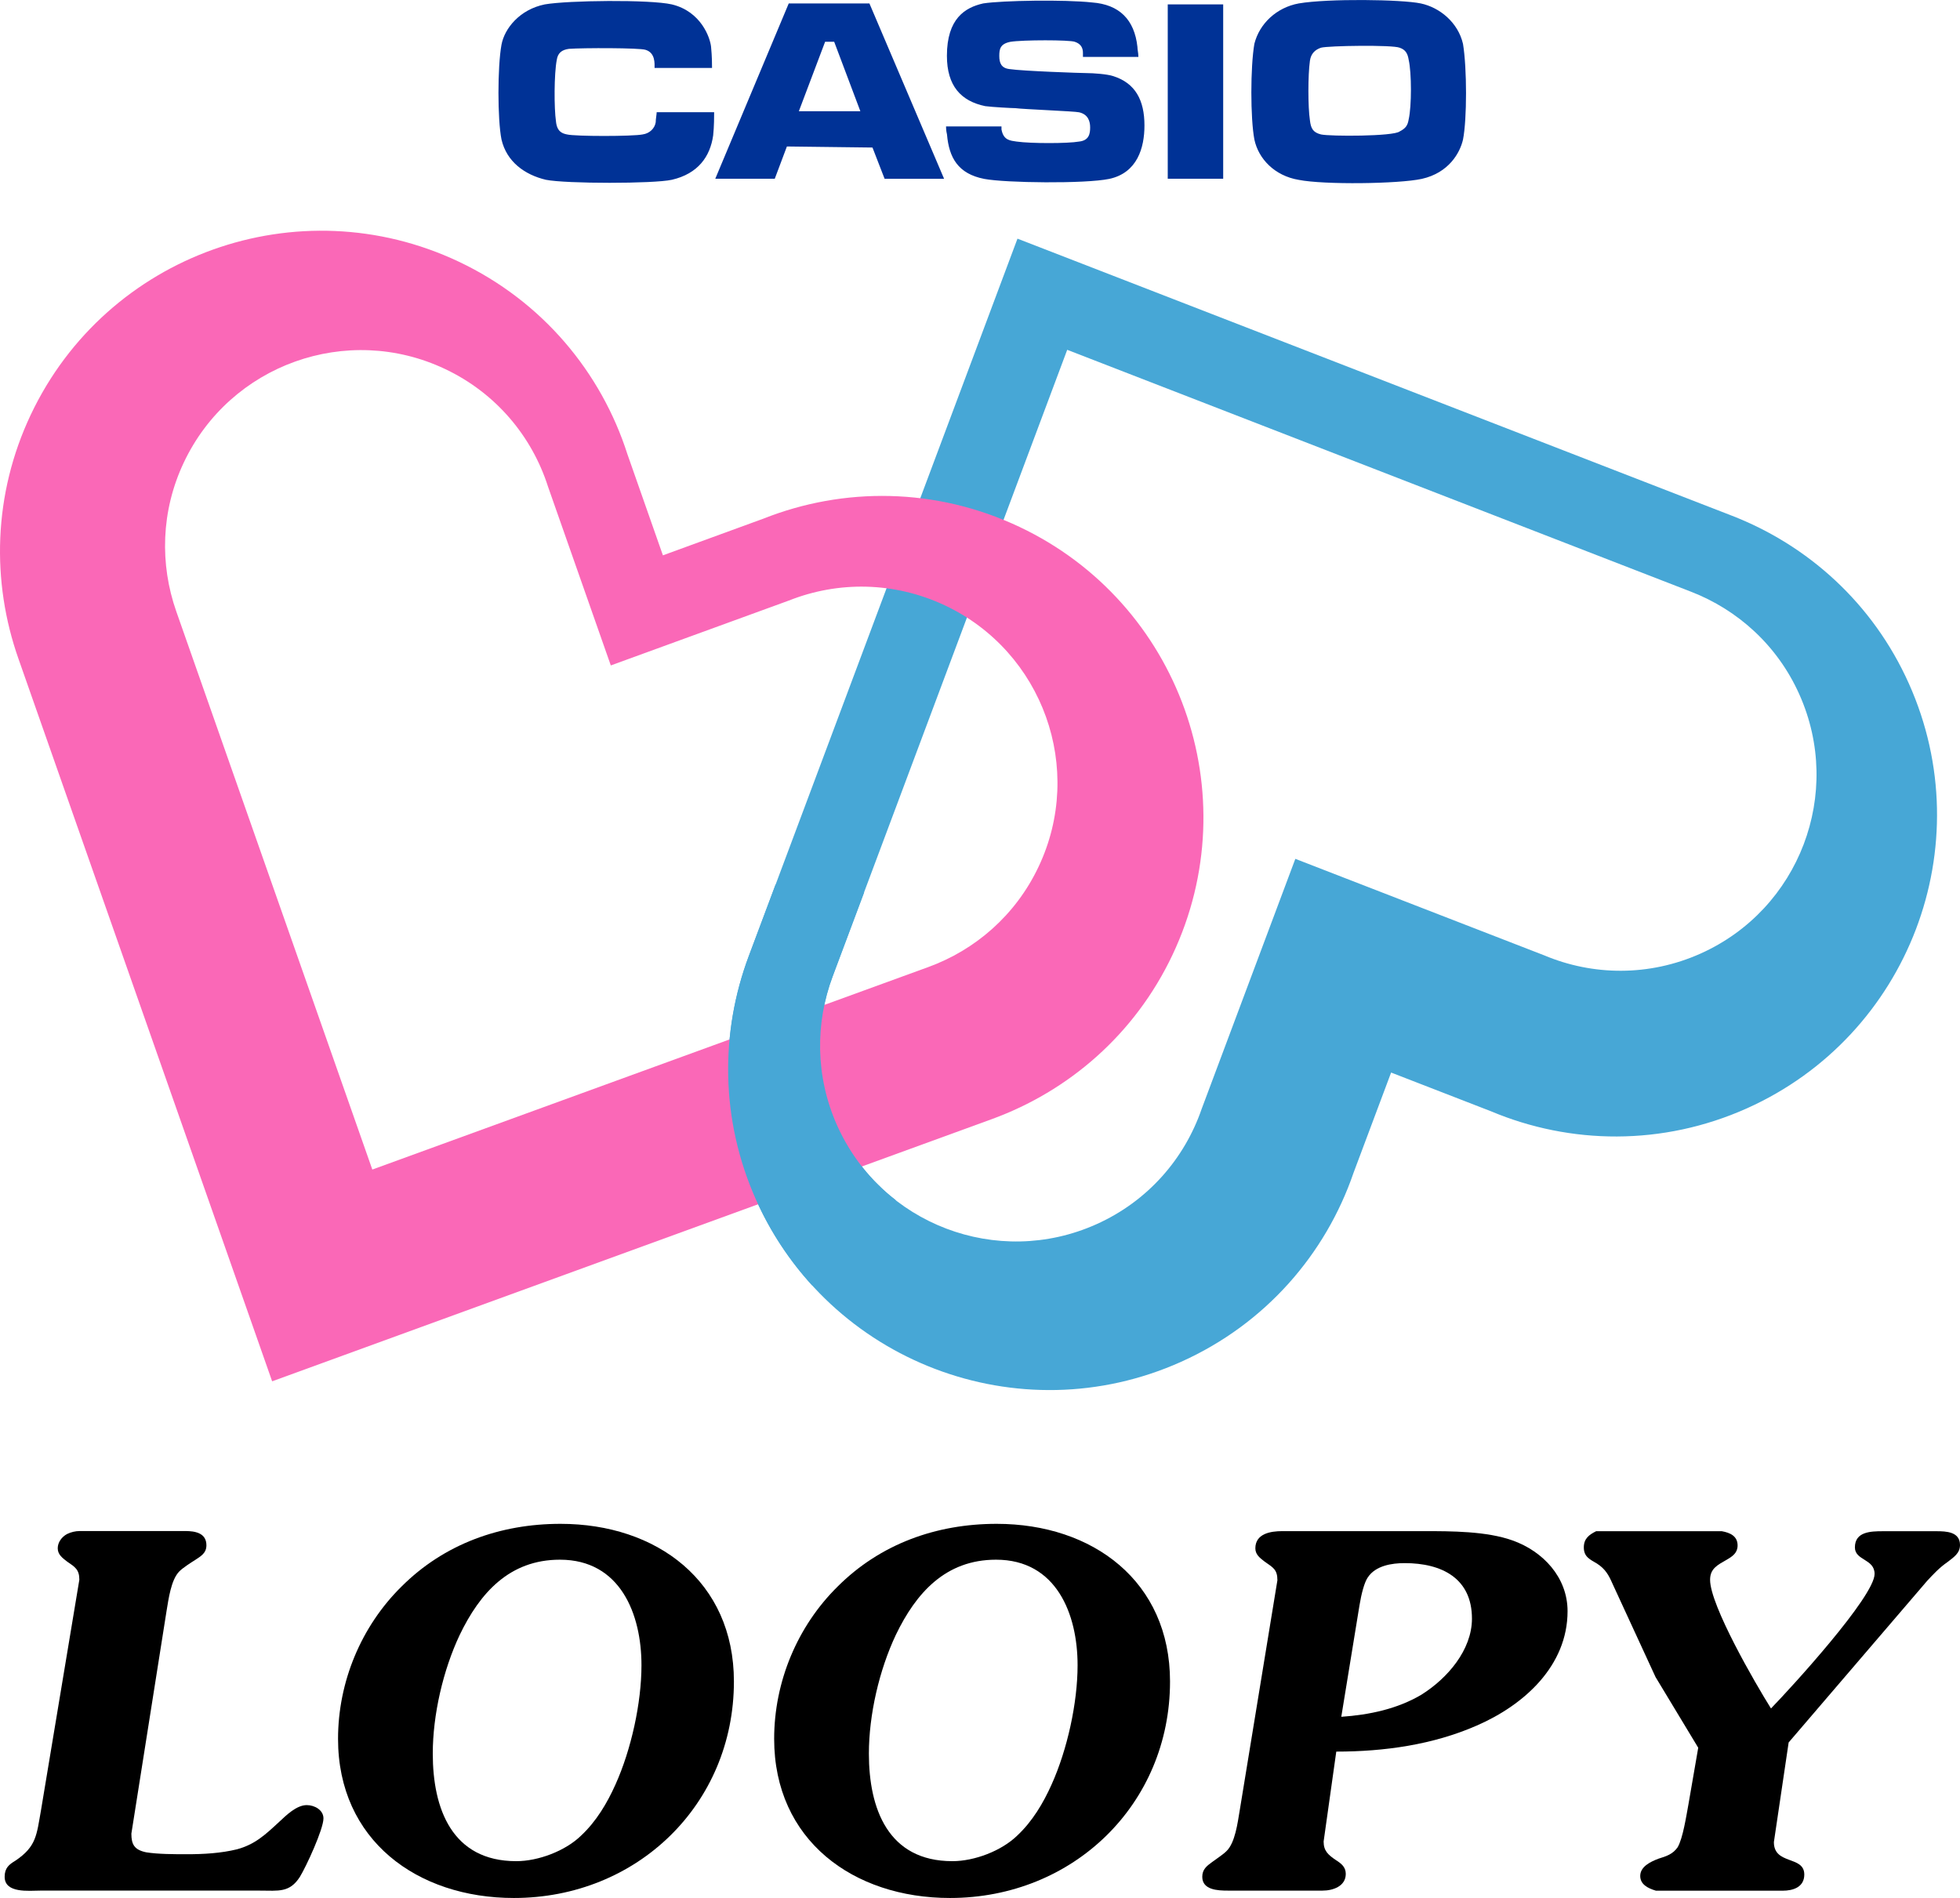 <?xml version="1.0" encoding="utf-8"?>
<!-- Generator: Adobe Illustrator 25.1.0, SVG Export Plug-In . SVG Version: 6.00 Build 0)  -->
<svg version="1.1" id="Layer_1" xmlns="http://www.w3.org/2000/svg" xmlns:xlink="http://www.w3.org/1999/xlink" x="0px" y="0px"
	 viewBox="0 0 2230.5 2160" style="enable-background:new 0 0 2230.5 2160;" xml:space="preserve">
<style type="text/css">
	.st0{fill:#47A7D6;}
	.st1{fill:#FA68B7;}
	.st2{fill:#003296;}
	.st3{fill:#FFFFFF;}
</style>
<g>
	<g>
		<path d="M149.5,2086.8c0,12.3,3.4,18.4,16.8,21.2c13.4,2.2,32.4,2.2,46.4,2.2c19,0,38.6-1.1,57-5.6c20.7-5.6,32.4-16.8,48.1-31.3
			c7.8-7.3,19.6-19,31.3-19c8.9,0,19,5.6,19,15.1c0,12.3-19.6,54.8-26.8,66.5c-11.7,18.4-24.6,15.7-45.3,15.7H45.5
			c-12.3,0-40.2,3.4-40.2-15.7c0-10.1,5-14,12.3-18.4c24-16.2,24-29.1,29.1-57.6l43.6-262.1c0-11.7-5-14.5-14-20.7
			c-5-3.9-10.6-7.8-10.6-15.1c0-6.7,4.5-12.9,10.6-16.2c4.5-2.2,9.5-3.4,14.5-3.4h120.1c11.2,0,24,2.2,24,16.2
			c0,8.9-6.1,12.3-12.9,16.8c-4.5,2.8-14,8.9-17.9,12.9c-9.5,9.5-12.3,31.8-14.5,44.7L149.5,2086.8z"/>
		<path d="M384.7,1978.9c0-64.8,26.3-128,72.1-173.2c48.6-48.6,112.3-71.5,181.1-71.5c109.5,0,197.3,65.4,197.3,179.4
			c0,139.7-110.1,246.4-250.4,246.4C474.7,2160,384.7,2094.1,384.7,1978.9z M661.3,2089c17.3-16.2,29.6-36.9,39.1-58.1
			c17.9-39.7,29.6-92.8,29.6-135.8c0-58.1-24-120.1-92.8-120.1c-57.6,0-91.1,38-114,85.5c-19,40.2-30.7,91.1-30.7,135.2
			c0,62.6,21.8,122.4,95,122.4C612.7,2118.1,643.5,2106.4,661.3,2089z"/>
		<path d="M881,1978.9c0-64.8,26.3-128,72.1-173.2c48.6-48.6,112.3-71.5,181.1-71.5c109.5,0,197.3,65.4,197.3,179.4
			c0,139.7-110.1,246.4-250.4,246.4C970.9,2160,881,2094.1,881,1978.9z M1157.6,2089c17.3-16.2,29.6-36.9,39.1-58.1
			c17.9-39.7,29.6-92.8,29.6-135.8c0-58.1-24-120.1-92.8-120.1c-57.6,0-91.1,38-114,85.5c-19,40.2-30.7,91.1-30.7,135.2
			c0,62.6,21.8,122.4,95,122.4C1109,2118.1,1139.7,2106.4,1157.6,2089z"/>
		<path d="M1506.3,2095.7c0,10.6,5,15.1,14,21.2c6.1,3.9,11.2,7.8,11.2,15.7c0,14-14.5,19-26.3,19h-107.9
			c-11.2,0-29.1-0.6-29.1-15.7c0-8.4,5-12.3,11.2-16.8c4.5-3.4,12.3-8.4,16.2-12.3c10.1-9.5,12.9-33,15.1-45.8l43-262.6
			c0-12.3-5-14.5-14.5-21.2c-5-3.9-10.6-7.8-10.6-15.1c0-16.8,17.3-19.6,30.7-19.6h160.9c31.3,0,71.5,0,101.1,10.6
			c34.6,12.3,62.6,41.9,62.6,80.5c0,62-49.2,106.7-103.4,130.2c-49.7,21.8-105.1,29.6-159.8,29.6L1506.3,2095.7z M1526.4,1953.8
			c31.9-2.2,63.7-8.9,91.1-25.1c29.6-18.5,57.6-50.9,57.6-86.6c0-45.8-34.1-63.2-76.6-63.2c-14.5,0-33,2.8-41.9,16.2
			c-3.9,5.6-7.3,18.4-9.5,31.9L1526.4,1953.8z"/>
		<path d="M2203.7,1742.6c11.2,0,26.8,0.6,26.8,15.7c0,9.5-7.3,14-14.5,19.6c-8.9,6.1-16.2,14-22.9,21.2l-157.6,183.9l-16.8,113.4
			c0,26.3,34.6,15.1,34.6,36.9c0,14.5-12.9,18.4-24.6,18.4h-144.2c-9.5-2.8-17.9-7.3-17.9-16.8c0-10.6,11.7-16.2,20.7-19.6
			c8.9-2.8,16.2-5,21.8-12.9c6.1-10.1,10.1-36.9,12.3-48.6l11.2-64.8l-48.6-80.5l-49.2-106.7c-3.9-8.9-7.8-16.2-17.3-22.3
			c-8.4-5-15.1-7.8-15.1-18.5c0-10.1,6.2-14.5,14-18.4h143.1c9.5,1.7,17.9,5.6,17.9,16.2c0,8.4-5.6,12.3-12.3,16.2
			c-10.6,6.1-19,10.1-19,22.9c0,29.1,51.4,117.9,69.3,146.4c22.9-23.5,117.9-127.4,117.9-153.1c0-17.3-22.4-15.1-22.4-30.2
			c0-17.9,17.9-18.4,31.9-18.4H2203.7z"/>
	</g>
	<g>
		<path class="st0" d="M2172.3,777.9c-41-91.6-115.2-157.7-201.9-191.2l-812.5-315.1l-305.6,816.1c-32.7,87.1-32.7,186.4,8.3,278
			c82.6,184.3,299,266.8,483.3,184.2c96.2-43.1,164.7-122.7,196.4-215.1l42.8-114.2l113.7,44.1c90.1,37.9,195.1,39.7,291.3-3.4
			C2172.4,1178.6,2254.9,962.2,2172.3,777.9z M1935.3,1085.2c-58.7,26.3-122.8,25.2-177.8,2.1l-283.4-109.9L1367.5,1262
			c-19.4,56.4-61.1,105-119.9,131.3c-112.5,50.4-244.6,0.1-295-112.4c-25-55.9-25-116.5-5.1-169.7l267-713.1l709.9,275.3
			c52.9,20.5,98.2,60.8,123.2,116.7C2098.1,902.7,2047.8,1034.8,1935.3,1085.2z"/>
		<path class="st1" d="M1160.1,599.6c-95.3-45.1-200.3-45.4-291.2-9.4L754.4,632L714,516.9c-29.8-93.1-96.6-174-191.9-219.1
			C339.4,211.4,121.4,289.4,35,472C-7.9,562.7-9.9,662,21,749.7L309.7,1572l818.8-298.3c87.4-31.8,162.9-96.3,205.8-187
			C1420.7,904.1,1342.7,686,1160.1,599.6z M1181.9,986.4c-26.2,55.4-72.3,94.8-125.6,114.2L423.7,1331L200.6,695.8
			c-18.8-53.5-17.6-114.2,8.6-169.5C261.9,414.8,395,367.2,506.4,419.9c58.2,27.5,99,76.9,117.2,133.8l71.5,203.6l202.8-73.9
			c55.5-22,119.5-21.8,177.7,5.7C1187,741.9,1234.7,875,1181.9,986.4z"/>
		<path class="st0" d="M955.1,1436.4c20.8-22.8,40.1-50.1,64.2-70.6c-27.9-21.7-51.1-50.3-66.6-84.9c-25-55.9-25-116.5-5.1-169.7
			l35.8-95.6c-8.1-0.8-16.2-1.5-24.4-2.2c-25.4-2.3-50.9-4.4-76.4-6.8l-30.4,81.1c-32.7,87.1-32.7,186.4,8.3,278
			c16.4,36.7,38.3,69.3,64,97.4C935.3,1454.6,945.8,1446.5,955.1,1436.4z"/>
	</g>
	<g>
		<path class="st2" d="M1503.3,153c-9.2-2.3-11.5-6.9-12.6-16.1c-2.3-14.9-2.3-51.6,0-67.7c1.1-8,5.7-12.6,12.6-14.9
			c8-2.3,81.4-3.4,89.5,0c6.9,2.3,9.2,6.9,10.3,13.8c3.4,14.9,3.4,52.8,0,67.7c-1.1,6.9-3.4,10.3-10.3,13.8
			C1585.8,155.3,1513.6,155.3,1503.3,153z M1616.8,3.9c-21.8-4.6-105.5-5.7-138.8,0c-25.2,4.6-44.7,22.9-50.5,45.9
			c-4.6,26.4-4.6,84.9,0,109c4.6,21.8,22.9,41.3,50.5,45.9c28.7,5.7,113.5,4.6,139.9-1.1c31-6.9,43.6-29.8,47-44.7
			c4.6-22.9,4.6-81.4,0-109C1659.3,25.7,1638.6,8.5,1616.8,3.9z M1328.9,5h63.1v198.4h-63.1V5z M1228,127.8
			c10.3,2.3,12.6,10.3,12.6,17.2s-1.1,14.9-12.6,16.1c-12.6,2.3-55.1,2.3-71.1,0c-6.9-1.1-14.9-1.1-17.2-13.8v-3.4h-63.1
			c0,1.1,0,4.6,1.1,9.2c2.3,26.4,12.6,44.7,42.4,50.5c24.1,4.6,114.7,5.7,142.2,0c32.1-6.9,40.1-35.6,40.1-60.8
			c0-28.7-10.3-48.2-35.6-56.2c-6.9-2.3-22.9-3.4-29.8-3.4c-5.7,0-73.4-2.3-88.3-4.6c-9.2-1.1-11.5-6.9-11.5-14.9
			c0-8,1.1-13.8,12.6-16.1c13.8-2.3,67.7-2.3,73.4,0c6.9,2.3,9.2,6.9,9.2,12.6v4.6h63.1c0-4.6-1.1-8-1.1-11.5
			c-3.4-31-20.6-48.2-51.6-50.5c-31-3.4-102.1-2.3-123.9,1.1c-20.6,4.6-41.3,17.2-41.3,59.6c0,34.4,16.1,51.6,43.6,57.3
			c8,1.1,31,2.3,34.4,2.3C1163.8,124.3,1223.4,126.6,1228,127.8z M979.1,126.6h-70L939,47.5h10.3L979.1,126.6z M992.9,167.9
			l13.8,35.6h67.7L989.4,3.9h-91.8L814,203.4h67.7l13.8-36.7L992.9,167.9L992.9,167.9z M632.7,138.1c1.1,11.5,6.9,13.8,12.6,14.9
			c9.2,2.3,74.6,2.3,86,0c8-1.1,13.8-6.9,14.9-13.8c0-3.4,1.1-9.2,1.1-11.5h65.4c0,4.6,0,16.1-1.1,26.4c-3.4,24.1-17.2,43.6-47,50.5
			c-20.6,4.6-120.4,4.6-143.4,0c-24.1-5.7-44.7-20.6-50.5-45.9c-4.6-22.9-4.6-82.6,0-107.8c3.4-18.4,20.6-40.1,49.3-45.9
			c26.4-4.6,119.3-5.7,144.5,0c33.3,8,43.6,37.8,44.7,48.2c1.1,11.5,1.1,19.5,1.1,24.1h-65.4c0-4.6,1.1-17.2-10.3-20.6
			c-6.9-2.3-71.1-2.3-87.2-1.1c-8,1.1-12.6,4.6-13.8,12.6C630.5,84.2,630.5,123.2,632.7,138.1z"/>
	</g>
</g>
</svg>
